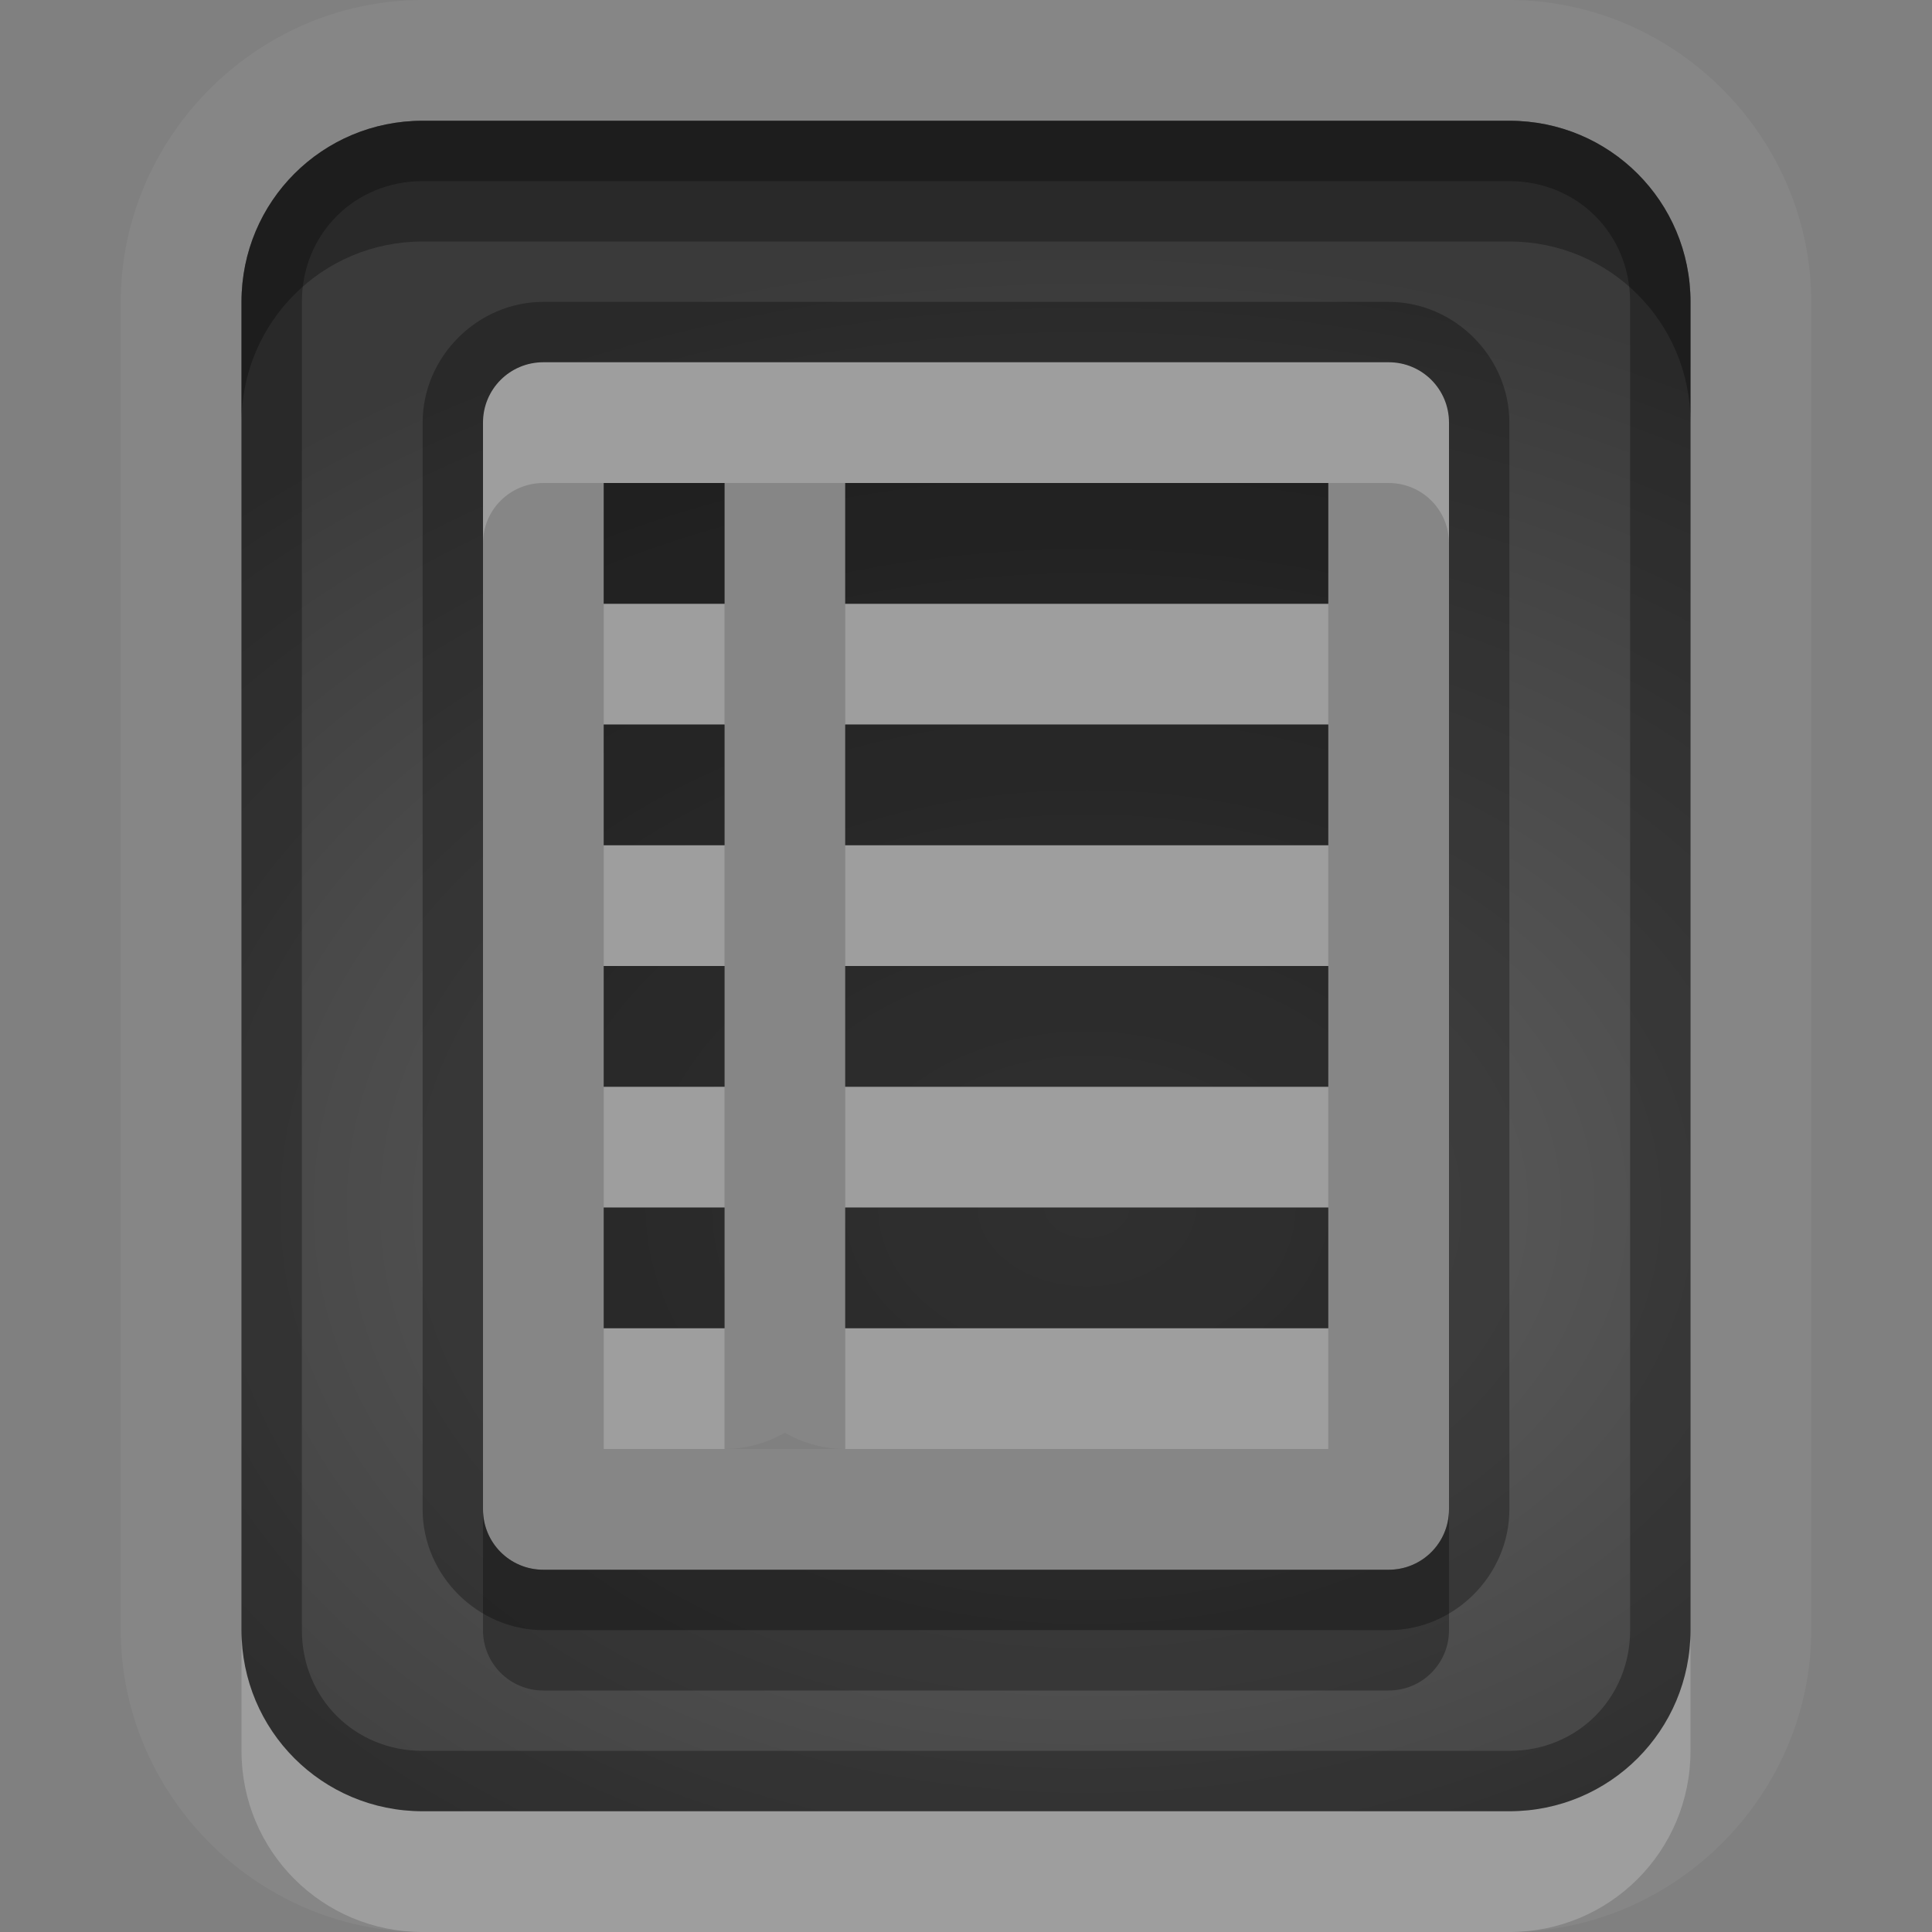 <?xml version="1.0" encoding="UTF-8"?>
<svg id="svg30" width="16" height="16" version="1.1" xmlns="http://www.w3.org/2000/svg" xmlns:cc="http://creativecommons.org/ns#" xmlns:dc="http://purl.org/dc/elements/1.1/" xmlns:rdf="http://www.w3.org/1999/02/22-rdf-syntax-ns#">
 <rect width="100%" height="100%" fill="#808080" stroke="none"/>
 <defs id="defs7">
  <radialGradient id="gr0" cx="9" cy="10" r="11" gradientTransform="matrix(1 0 0 .727 0 2.727)" gradientUnits="userSpaceOnUse">
   <stop id="stop2" stop-opacity=".235" offset="0"/>
   <stop id="stop4" stop-opacity=".549" offset="1"/>
  </radialGradient>
 </defs>
 <path id="path9" d="m3.5 0c-1.368 0-2.5 1.132-2.5 2.5v11c0 1.368 1.132 2.5 2.5 2.5h9c1.368 0 2.5-1.132 2.5-2.5v-11c0-1.368-1.132-2.5-2.5-2.5h-9zm0 1h9c0.831 0 1.5 0.669 1.5 1.5v11c0 0.831-0.669 1.5-1.5 1.5h-9c-0.831 0-1.5-0.669-1.5-1.5v-11c0-0.831 0.669-1.5 1.5-1.5zm1 2c-0.277 0-0.5 0.223-0.5 0.5v9c0 0.277 0.223 0.5 0.5 0.5h7c0.277 0 0.5-0.223 0.5-0.5v-9c0-0.277-0.223-0.5-0.5-0.5h-7zm0.5 1h1v1h-1v-1zm2 0h4v1h-4v-1zm-2 2h1v1h-1v-1zm2 0h4v1h-4v-1zm-2 2h1v1h-1v-1zm2 0h4v1h-4v-1zm-2 2h1v1h-1v-1zm2 0h4v1h-4v-1zm-0.5 1.865a1 1 0 0 0 0.477 0.135h-0.977a1 1 0 0 0 0.5-0.135z" fill="#fff" opacity=".05"/>
 <path id="base" d="m3.5 1c-0.831 0-1.5 0.669-1.5 1.5v11c0 0.831 0.669 1.5 1.5 1.5h9c0.831 0 1.5-0.669 1.5-1.5v-11c0-0.831-0.669-1.5-1.5-1.5h-9zm1 2h7c0.277 0 0.5 0.223 0.5 0.5v9c0 0.277-0.223 0.5-0.5 0.5h-7c-0.277 0-0.5-0.223-0.5-0.5v-9c0-0.277 0.223-0.5 0.5-0.5zm0.5 1v1h1v-1h-1zm2 0v1h4v-1h-4zm-2 2v1h1v-1h-1zm2 0v1h4v-1h-4zm-2 2v1h1v-1h-1zm2 0v1h4v-1h-4zm-2 2v1h1v-1h-1zm2 0v1h4v-1h-4z" fill="url(#gr0)"/>
 <path id="path15" d="m3.5 1c-0.831 0-1.5 0.669-1.5 1.5v11c0 0.831 0.669 1.5 1.5 1.5h9c0.831 0 1.5-0.669 1.5-1.5v-11c0-0.831-0.669-1.5-1.5-1.5h-9zm0 0.5h9c0.563 0 1 0.437 1 1v11c0 0.563-0.437 1-1 1h-9c-0.563 0-1-0.437-1-1v-11c0-0.563 0.437-1 1-1zm1 1c-0.545 0-1 0.455-1 1v9c0 0.545 0.455 1 1 1h7c0.545 0 1-0.455 1-1v-9c0-0.545-0.455-1-1-1h-7zm0 0.5h7c0.277 0 0.5 0.223 0.5 0.5v9c0 0.277-0.223 0.5-0.5 0.5h-7c-0.277 0-0.5-0.223-0.5-0.5v-9c0-0.277 0.223-0.5 0.5-0.5zm0.5 1v1h1v-1h-1zm2 0v1h4v-1h-4zm-2 2v1h1v-1h-1zm2 0v1h4v-1h-4zm-2 2v1h1v-1h-1zm2 0v1h4v-1h-4zm-2 2v1h1v-1h-1zm2 0v1h4v-1h-4z" opacity=".3"/>
 <path id="path20" d="m4.5 3c-0.277 0-0.5 0.223-0.5 0.5v1c0-0.277 0.223-0.5 0.5-0.5h0.5 1 1 4 0.5c0.277 0 0.5 0.223 0.5 0.5v-1c0-0.277-0.223-0.5-0.5-0.5h-7zm0.5 2v1h1v-1h-1zm2 0v1h4v-1h-4zm-2 2v1h1v-1h-1zm2 0v1h4v-1h-4zm-2 2v1h1v-1h-1zm2 0v1h4v-1h-4zm-2 2v1h1v-1h-1zm2 0v1h4v-1h-4zm-5 2.5v1c0 0.831 0.669 1.5 1.5 1.5h9c0.831 0 1.5-0.669 1.5-1.5v-1c0 0.831-0.669 1.5-1.5 1.5h-9c-0.831 0-1.5-0.669-1.5-1.5z" fill="#fff" opacity=".2"/>
 <path id="path25" d="m3.5 1c-0.831 0-1.5 0.669-1.5 1.5v1c0-0.831 0.669-1.5 1.5-1.5h9c0.831 0 1.5 0.669 1.5 1.5v-1c0-0.831-0.669-1.5-1.5-1.5h-9zm1.5 3v1h1v-1h-1zm2 0v1h4v-1h-4zm-2 2v1h1v-1h-1zm2 0v1h4v-1h-4zm-2 2v1h1v-1h-1zm2 0v1h4v-1h-4zm-2 2v1h1v-1h-1zm2 0v1h4v-1h-4zm-3 2.5v1c0 0.277 0.223 0.5 0.5 0.5h7c0.277 0 0.5-0.223 0.5-0.5v-1c0 0.277-0.223 0.5-0.5 0.5h-7c-0.277 0-0.5-0.223-0.5-0.5z" opacity=".3"/>
</svg>
